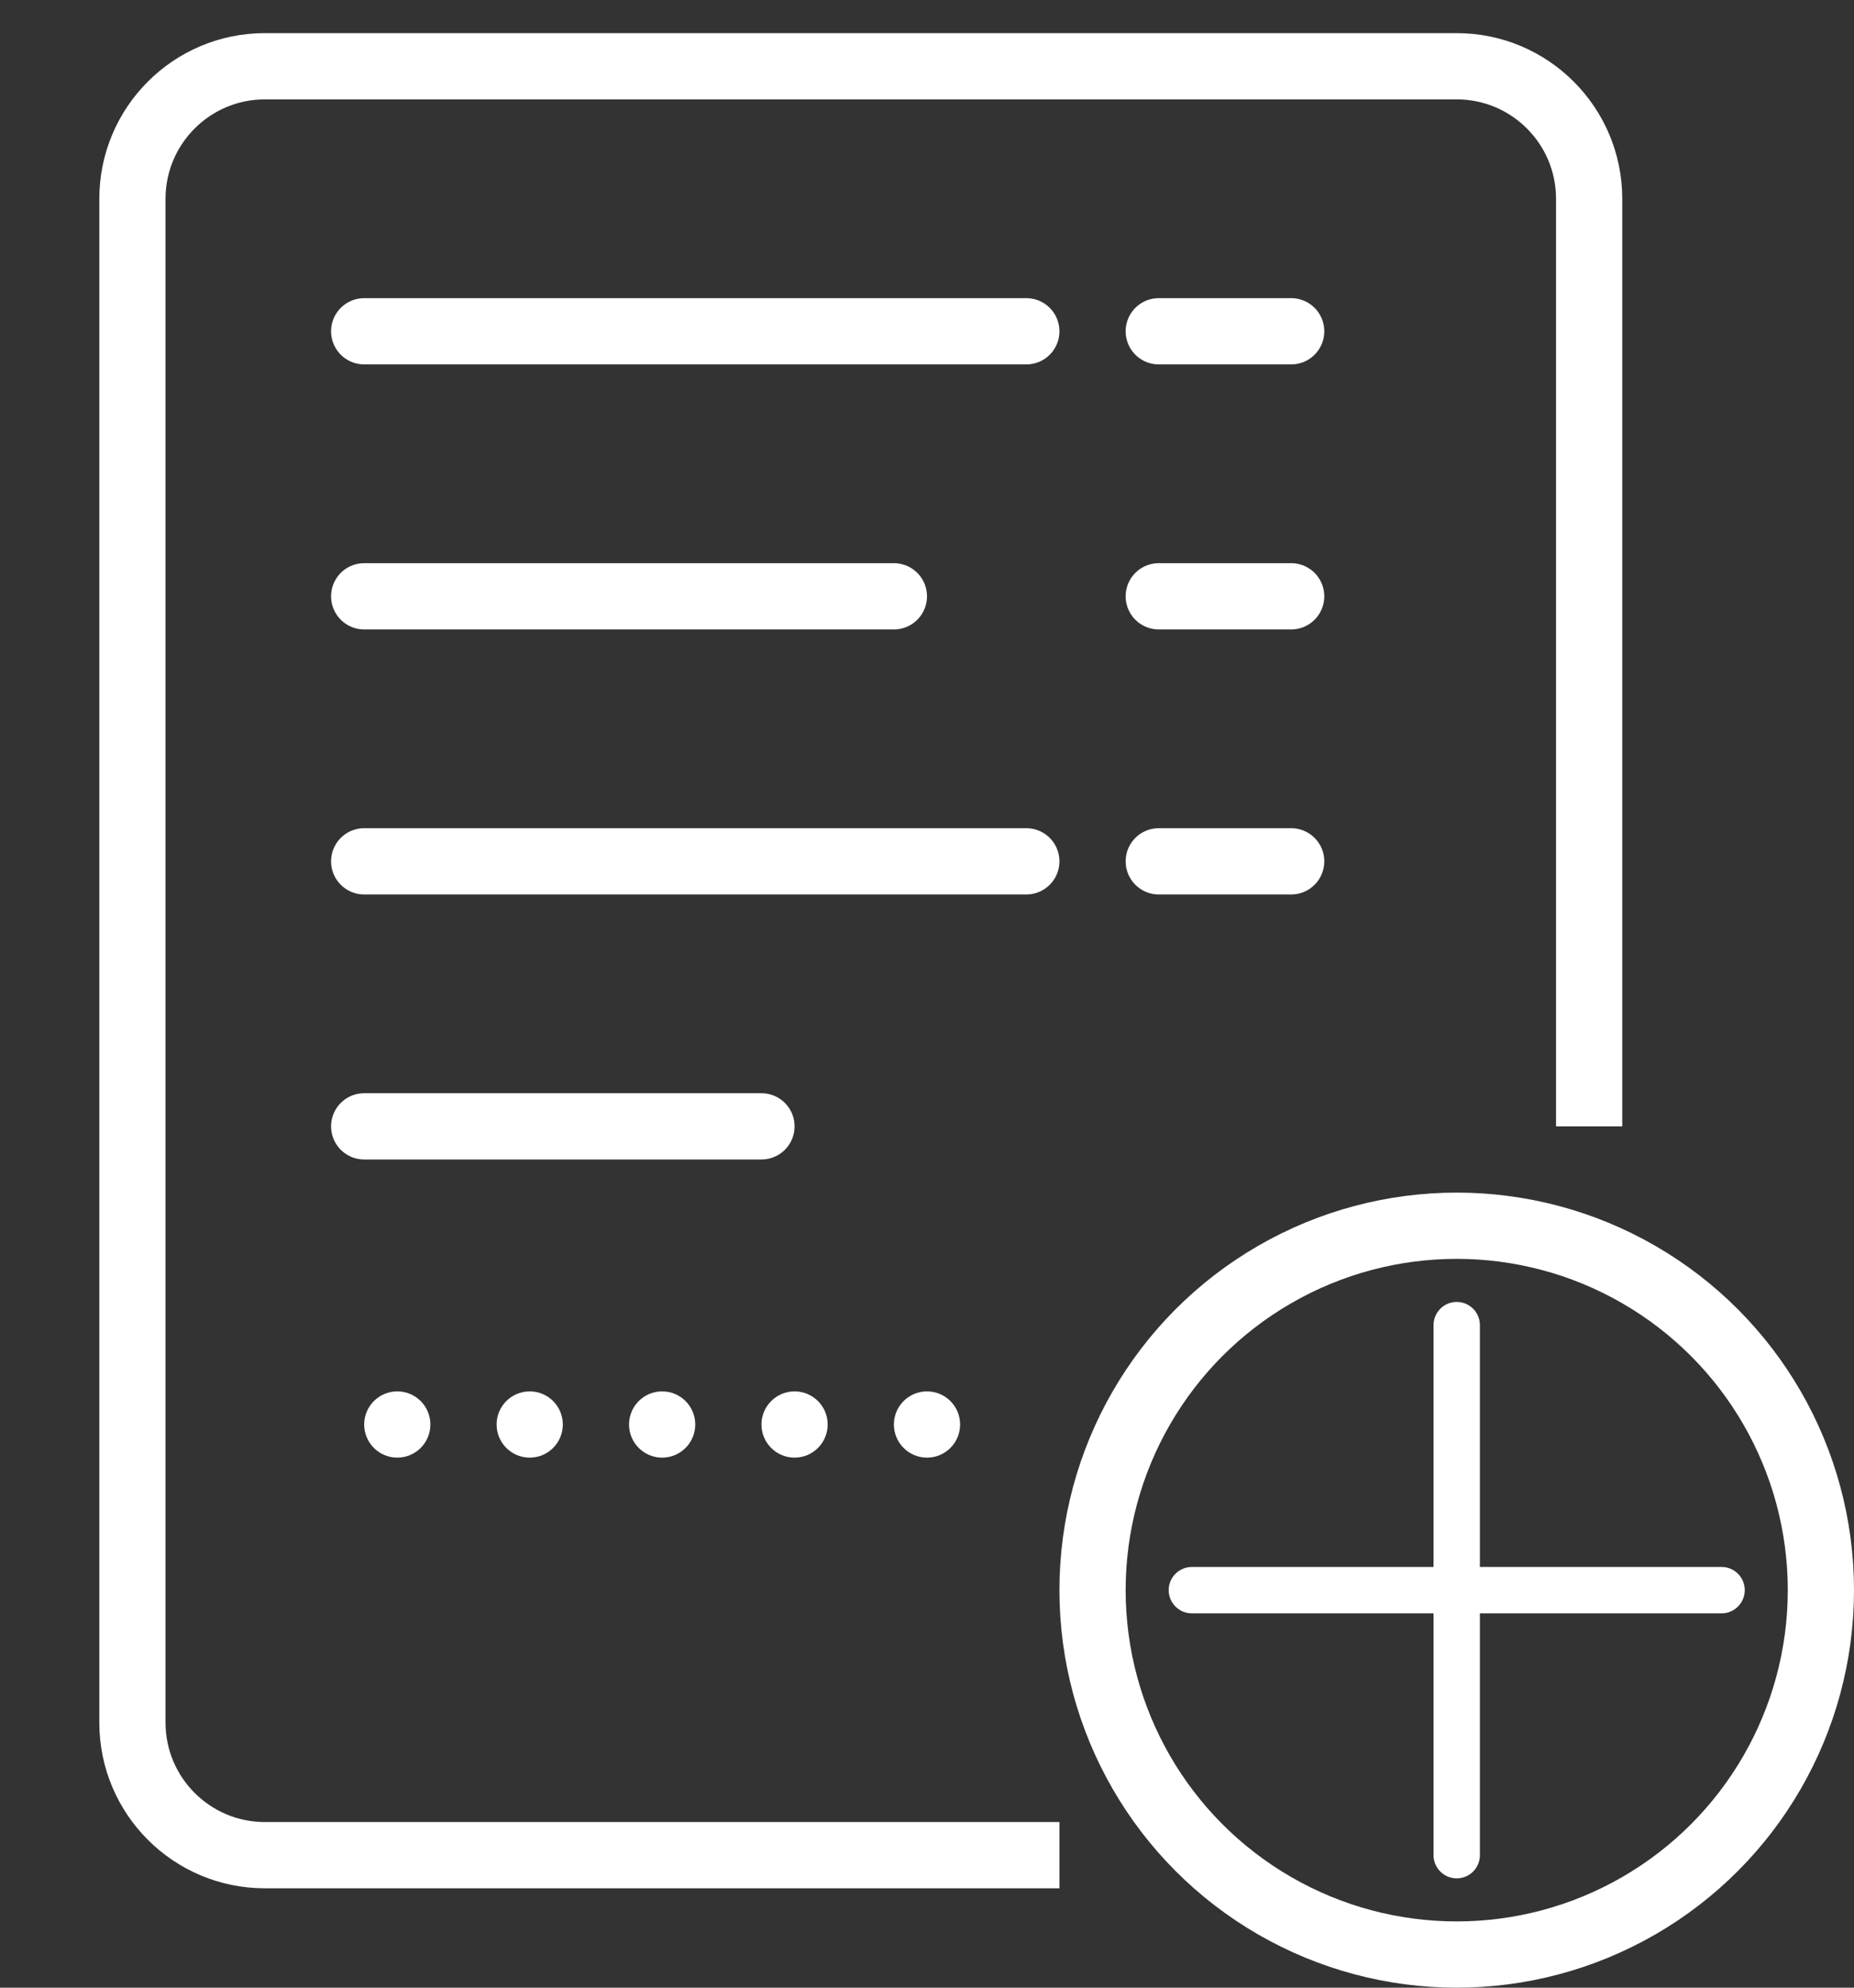 <svg width="14" height="15" viewBox="0 0 14 15" fill="none" xmlns="http://www.w3.org/2000/svg">
<rect x="0" y="0" width="14" height="15" fill="#333333" stroke="none"/>
<path d="M12 8.5V1.5C12 0.948 11.552 0.5 11 0.5H2C1.448 0.5 1 0.948 1 1.5V13C1 13.552 1.448 14 2 14H8" stroke="white" stroke-width="0.5"/>
<path d="M2.75 8.5H5.75" stroke="white" stroke-width="0.5" stroke-linecap="round"/>
<path d="M2.75 2.5L7.75 2.5" stroke="white" stroke-width="0.5" stroke-linecap="round"/>
<path d="M8.75 2.5L9.75 2.5" stroke="white" stroke-width="0.5" stroke-linecap="round"/>
<path d="M2.75 4.5L6.75 4.5" stroke="white" stroke-width="0.5" stroke-linecap="round"/>
<path d="M8.75 4.5H9.75" stroke="white" stroke-width="0.5" stroke-linecap="round"/>
<path d="M2.75 6.5L7.75 6.5" stroke="white" stroke-width="0.5" stroke-linecap="round"/>
<path d="M8.75 6.5H9.75" stroke="white" stroke-width="0.5" stroke-linecap="round"/>
<circle cx="3" cy="10.75" r="0.25" fill="white"/>
<circle cx="4" cy="10.75" r="0.25" fill="white"/>
<circle cx="5" cy="10.75" r="0.25" fill="white"/>
<circle cx="6" cy="10.75" r="0.25" fill="white"/>
<circle cx="7" cy="10.75" r="0.25" fill="white"/>
<path d="M9 12L13 12" stroke="white" stroke-width="0.35" stroke-linecap="round"/>
<path d="M11 14V10" stroke="white" stroke-width="0.35" stroke-linecap="round"/>
<circle cx="11" cy="12" r="2.75" stroke="white" stroke-width="0.5"/>
</svg>
